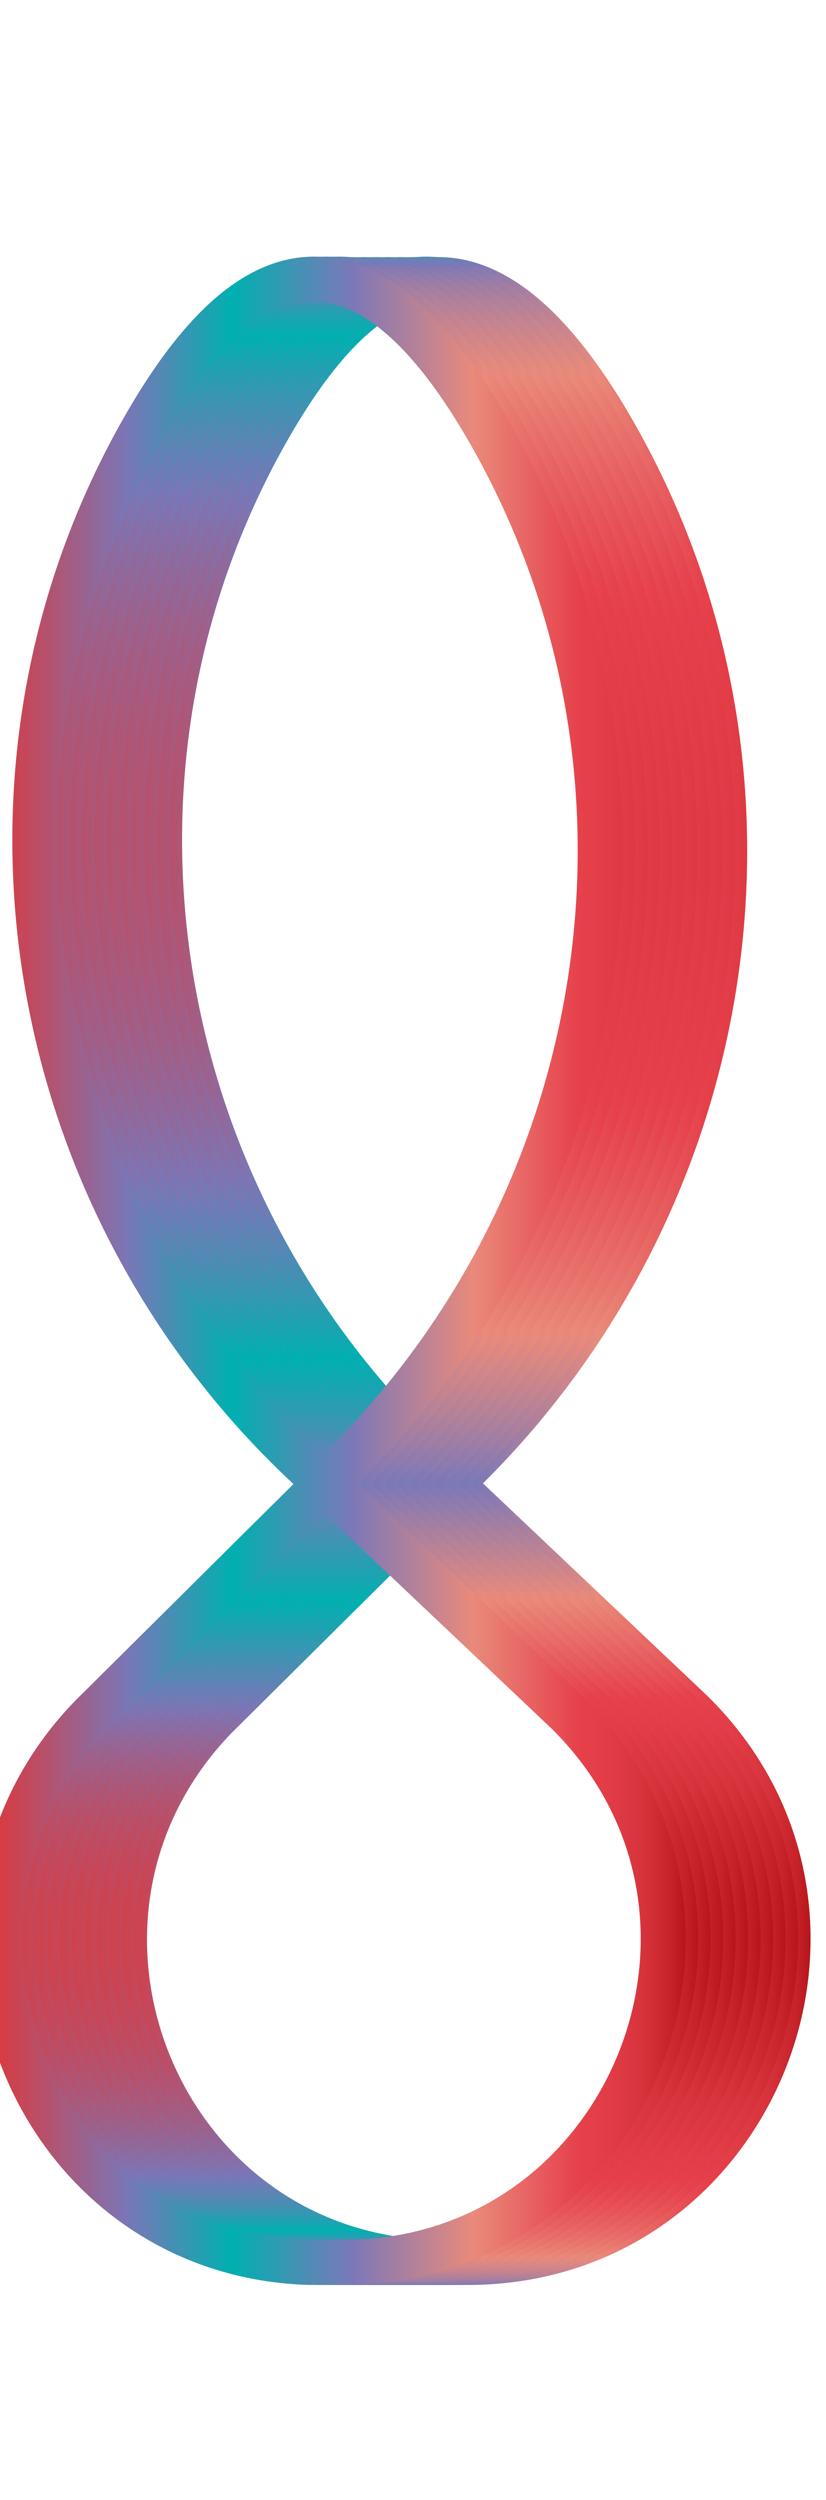<svg data-name="Layer 2" xmlns="http://www.w3.org/2000/svg" xmlns:xlink="http://www.w3.org/1999/xlink" width="66.14" height="200" viewBox="0 0 66.14 200"><defs><linearGradient id="a" data-name="Red, Purple, Blue" x1="64.9" y1="101.67" x2="8.2" y2="101.67" gradientUnits="userSpaceOnUse"><stop offset="0" stop-color="#b7151b"/><stop offset=".02" stop-color="#c52229"/><stop offset=".06" stop-color="#d7333c"/><stop offset=".11" stop-color="#e23d47"/><stop offset=".15" stop-color="#e6404b"/><stop offset=".3" stop-color="#e98a7b"/><stop offset=".47" stop-color="#7c78b8"/><stop offset=".64" stop-color="#00b0b0"/><stop offset=".79" stop-color="#7b76b6"/><stop offset="1" stop-color="#e7322f"/></linearGradient><linearGradient id="b" x1="63.9" y1="101.67" x2="7.2" y2="101.67" xlink:href="#a"/><linearGradient id="c" x1="62.9" y1="101.67" x2="6.2" y2="101.67" xlink:href="#a"/><linearGradient id="d" x1="61.9" y1="101.67" x2="5.2" y2="101.67" xlink:href="#a"/><linearGradient id="e" x1="60.9" y1="101.67" x2="4.2" y2="101.67" xlink:href="#a"/><linearGradient id="f" x1="59.9" y1="101.67" x2="3.2" y2="101.67" xlink:href="#a"/><linearGradient id="g" x1="58.9" y1="101.67" x2="2.2" y2="101.67" xlink:href="#a"/><linearGradient id="h" x1="57.9" y1="101.67" x2="1.2" y2="101.67" xlink:href="#a"/><linearGradient id="i" x1="56.9" y1="101.67" x2=".2" y2="101.67" xlink:href="#a"/><linearGradient id="j" x1="55.9" y1="101.67" x2="-.8" y2="101.67" xlink:href="#a"/><linearGradient id="k" x1="54.9" y1="101.67" x2="-1.8" y2="101.67" xlink:href="#a"/></defs><title>_</title><g fill="none" stroke-miterlimit="10" stroke-width="3.6"><path d="M55.42 137c16.22 16 5.08 43.82-17.73 44h-3.06c-22.15-.75-32.79-27.62-17.41-43.58l20.16-20c21.81-21.61 27.1-55.16 12.23-82-4.25-7.68-9.14-13.05-14.49-13.05-5 0-9.49 4.73-13.49 11.66C6 61.13 11.58 95.56 34.36 117.07z" stroke="url(#a)"/><path d="M54.42 137c16.22 16 5.08 43.82-17.73 44h-3.06c-22.13-.79-32.76-27.66-17.38-43.62l20.16-20c21.81-21.61 27.1-55.16 12.23-82-4.25-7.68-9.14-13.05-14.49-13.05-5 0-9.49 4.73-13.49 11.66C5 61.13 10.58 95.56 33.36 117.07z" stroke="url(#b)"/><path d="M53.42 137c16.22 16 5.08 43.82-17.73 44h-3.06c-22.15-.75-32.79-27.62-17.41-43.58l20.16-20c21.81-21.61 27.1-55.16 12.23-82-4.25-7.68-9.14-13.05-14.49-13.05-5 0-9.49 4.73-13.49 11.66C4 61.13 9.58 95.56 32.36 117.07z" stroke="url(#c)"/><path d="M52.42 137c16.22 16 5.08 43.82-17.73 44h-3.06c-22.15-.75-32.79-27.62-17.41-43.58l20.16-20c21.81-21.61 27.1-55.16 12.23-82-4.25-7.68-9.14-13.05-14.49-13.05-5 0-9.49 4.73-13.49 11.66C3 61.13 8.58 95.56 31.36 117.07z" stroke="url(#d)"/><path d="M51.42 137c16.22 16 5.08 43.82-17.73 44h-3.06c-22.15-.75-32.79-27.62-17.41-43.58l20.16-20c21.81-21.61 27.1-55.16 12.23-82-4.25-7.68-9.14-13.05-14.49-13.05-5 0-9.49 4.73-13.49 11.66C2 61.13 7.58 95.56 30.36 117.07z" stroke="url(#e)"/><path d="M50.42 137c16.22 16 5.08 43.82-17.73 44h-3.06c-22.15-.75-32.79-27.62-17.41-43.58l20.16-20c21.81-21.61 27.1-55.16 12.23-82-4.25-7.68-9.14-13.05-14.49-13.05-5 0-9.49 4.73-13.49 11.66C1 61.13 6.58 95.56 29.36 117.07z" stroke="url(#f)"/><path d="M49.42 137c16.22 16 5.08 43.82-17.73 44h-3.06c-22.15-.75-32.79-27.62-17.41-43.58l20.16-20c21.81-21.61 27.1-55.16 12.23-82-4.25-7.68-9.14-13.05-14.49-13.05-5 0-9.49 4.73-13.49 11.66C0 61.13 5.58 95.56 28.36 117.07z" stroke="url(#g)"/><path d="M48.42 137c16.22 16 5.08 43.82-17.73 44h-3.06c-22.15-.75-32.79-27.62-17.41-43.58l20.16-20c21.81-21.61 27.1-55.16 12.23-82-4.25-7.68-9.14-13.05-14.49-13.05-5 0-9.49 4.73-13.49 11.66C-1 61.13 4.58 95.56 27.36 117.07z" stroke="url(#h)"/><path d="M47.42 137c16.22 16 5.08 43.82-17.73 44h-3.06c-22.13-.79-32.76-27.66-17.38-43.62l20.16-20c21.81-21.61 27.1-55.16 12.23-82-4.25-7.68-9.14-13.05-14.49-13.05-5 0-9.49 4.73-13.49 11.66C-2 61.13 3.58 95.56 26.36 117.07z" stroke="url(#i)"/><path d="M46.42 137c16.22 16 5.08 43.82-17.73 44h-3.06c-22.13-.79-32.76-27.66-17.38-43.62l20.16-20c21.81-21.61 27.1-55.16 12.23-82-4.25-7.68-9.14-13.05-14.49-13.05-5 0-9.49 4.73-13.49 11.66C-3 61.13 2.58 95.56 25.36 117.07z" stroke="url(#j)"/><path d="M45.42 137c16.22 16 5.08 43.82-17.73 44h-3.06c-22.13-.79-32.76-27.66-17.38-43.62l20.16-20c21.81-21.61 27.1-55.16 12.23-82-4.25-7.68-9.14-13.05-14.49-13.05-5 0-9.49 4.73-13.49 11.66C-4 61.13 1.58 95.56 24.36 117.07z" stroke="url(#k)"/></g></svg>